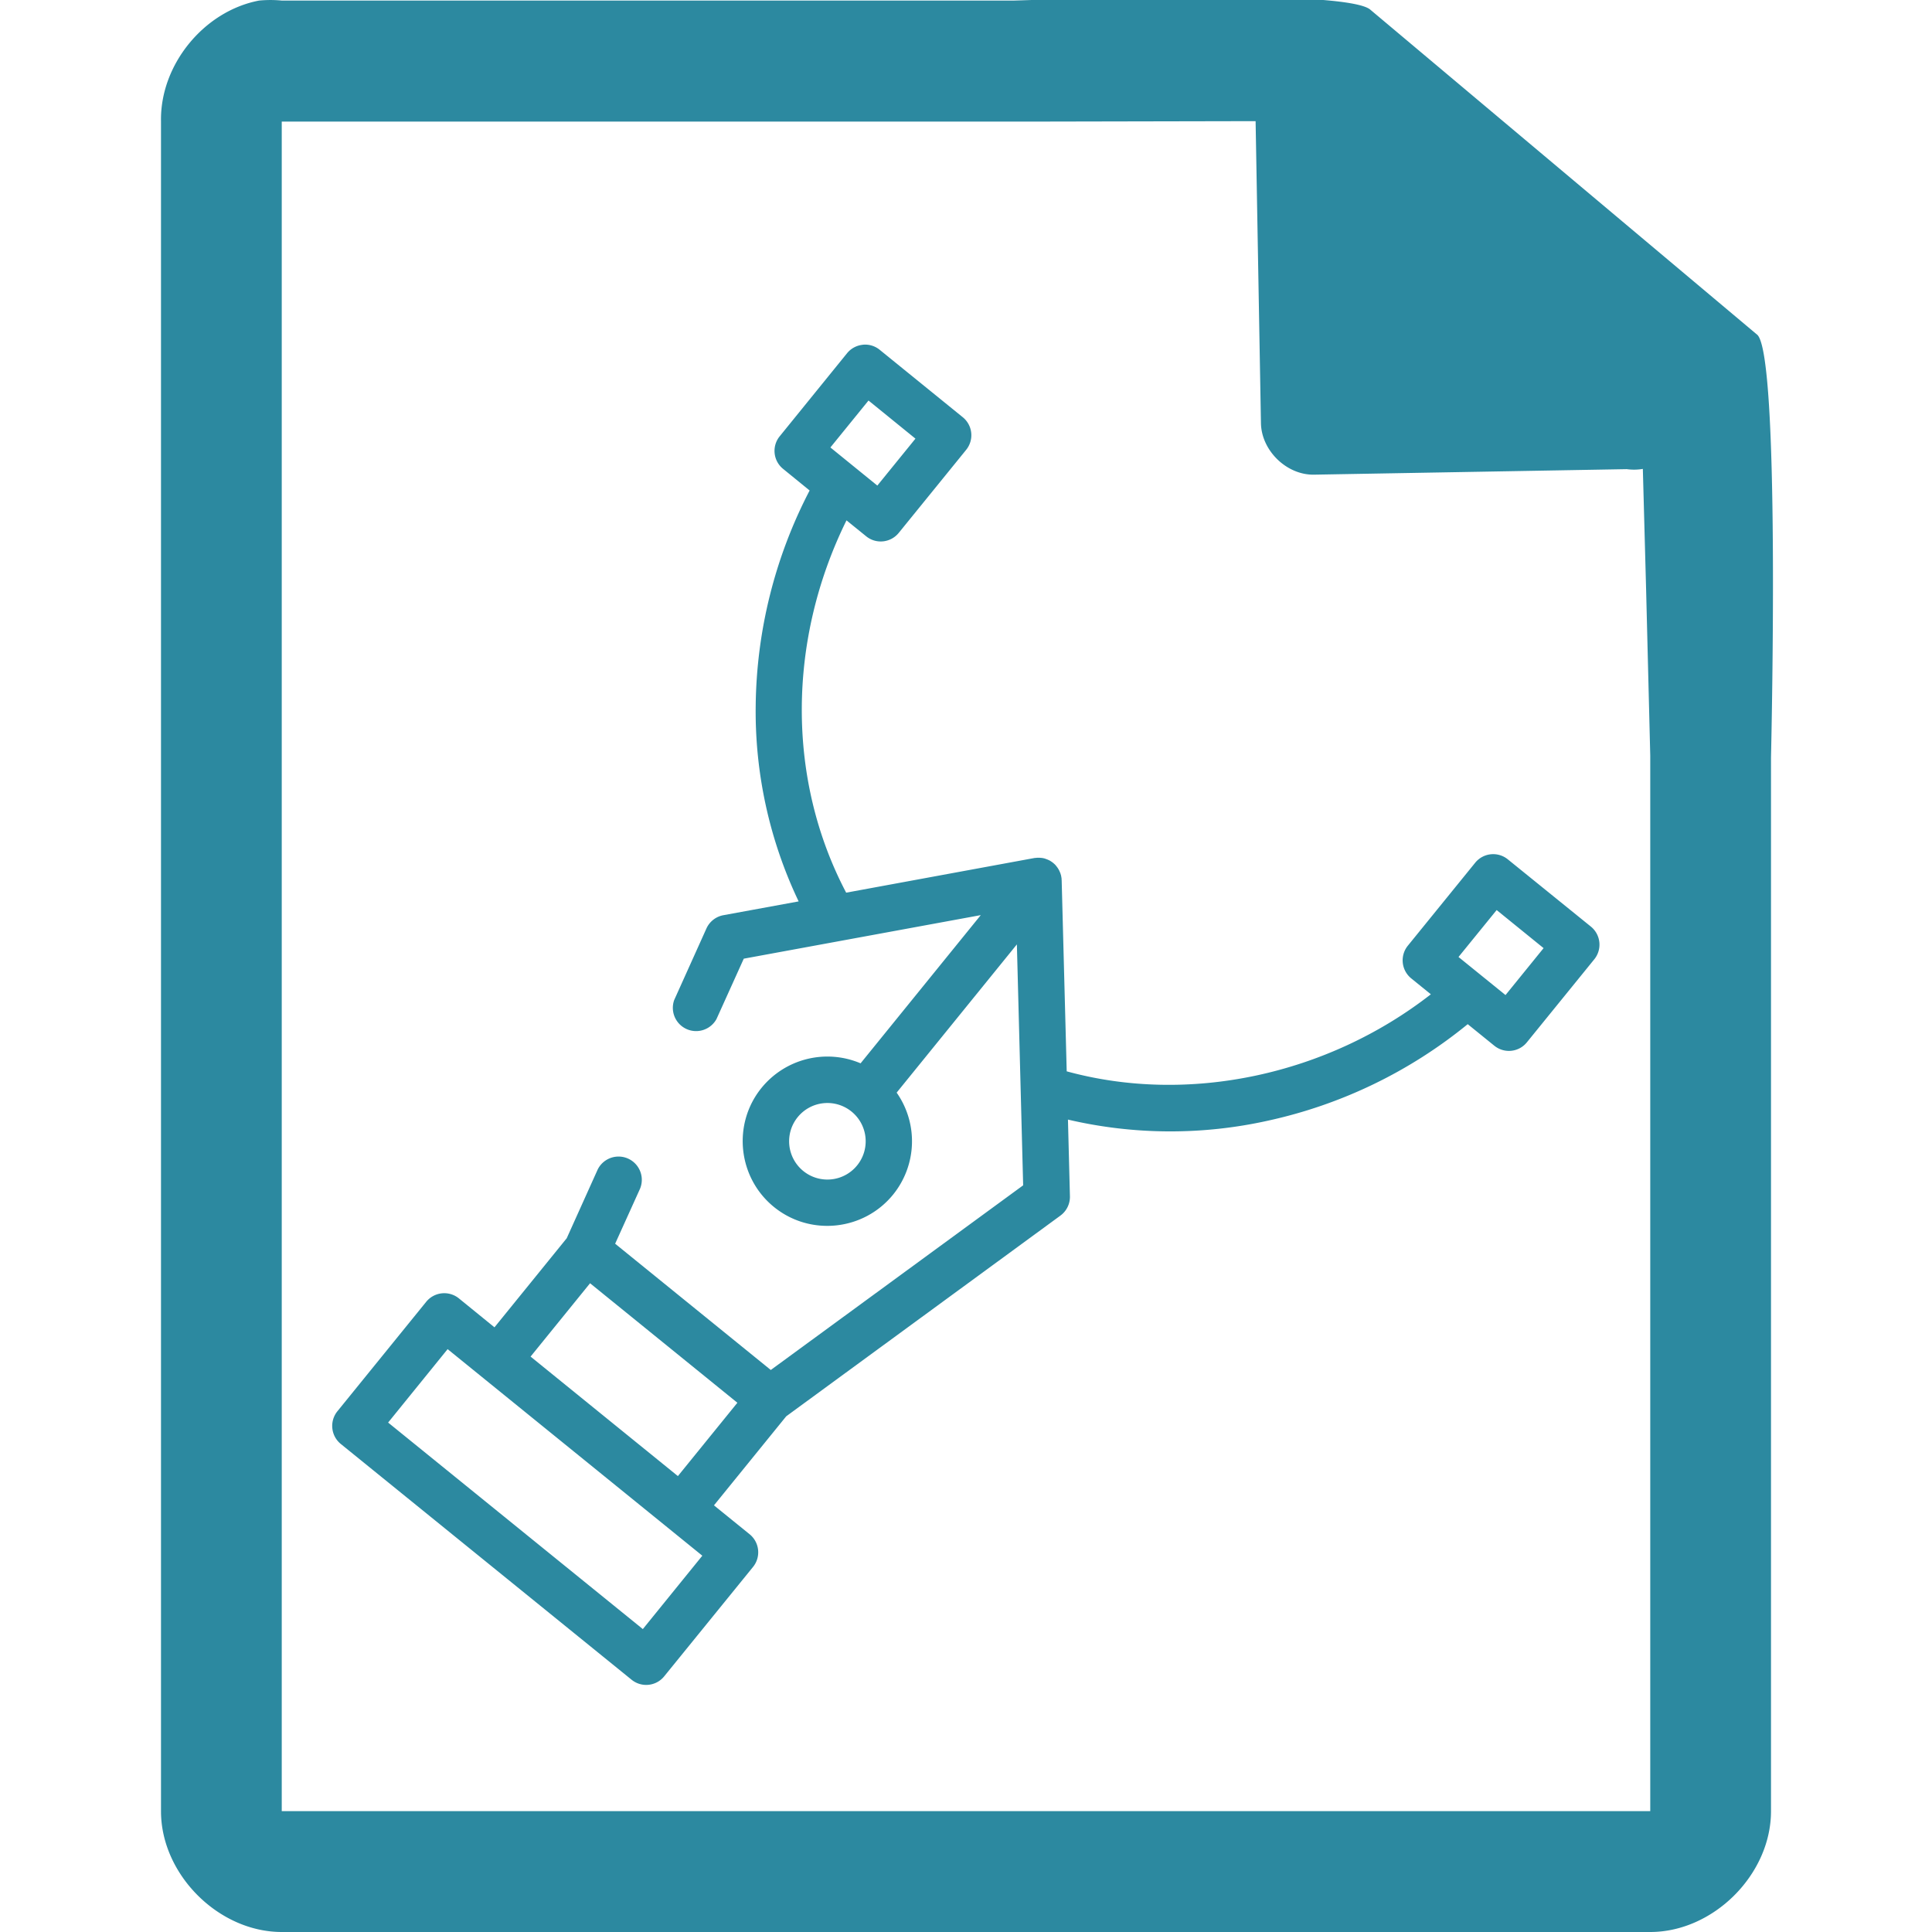 <?xml version="1.0" encoding="UTF-8" standalone="no"?>
<svg
   xmlns:dc="http://purl.org/dc/elements/1.1/"
   xmlns:cc="http://creativecommons.org/ns#"
   xmlns:rdf="http://www.w3.org/1999/02/22-rdf-syntax-ns#"
   xmlns:svg="http://www.w3.org/2000/svg"
   xmlns="http://www.w3.org/2000/svg"
   xmlns:sodipodi="http://sodipodi.sourceforge.net/DTD/sodipodi-0.dtd"
   xmlns:inkscape="http://www.inkscape.org/namespaces/inkscape"
   width="48"
   height="48"
   version="1.1"
   id="svg35"
   sodipodi:docname="x-office-drawing.svg"
   inkscape:version="0.92.4 (5da689c313, 2019-01-14)">
  <sodipodi:namedview
     pagecolor="#ffffff"
     bordercolor="#666666"
     borderopacity="1"
     objecttolerance="10"
     gridtolerance="10"
     guidetolerance="10"
     inkscape:pageopacity="0"
     inkscape:pageshadow="2"
     inkscape:window-width="1087"
     inkscape:window-height="480"
     id="namedview37"
     showgrid="false"
     inkscape:zoom="4.9166667"
     inkscape:cx="2.1355932"
     inkscape:cy="24"
     inkscape:window-x="0"
     inkscape:window-y="25"
     inkscape:window-maximized="0"
     inkscape:current-layer="svg35" />
  <defs
     id="defs31">
    <linearGradient
       id="a">
      <stop
         offset="0"
         stop-color="#dc85e9"
         id="stop2" />
      <stop
         offset="1"
         stop-color="#f2cbf8"
         id="stop4" />
    </linearGradient>
    <linearGradient
       id="b">
      <stop
         offset="0"
         stop-color="#dc85e9"
         id="stop7" />
      <stop
         offset="1"
         stop-color="#f2cbf8"
         id="stop9" />
    </linearGradient>
    <linearGradient
       id="c">
      <stop
         offset="0"
         stop-color="#fff"
         stop-opacity=".588"
         id="stop12" />
      <stop
         offset="1"
         stop-color="#fff"
         stop-opacity=".863"
         id="stop14" />
    </linearGradient>
    <linearGradient
       id="d">
      <stop
         offset="0"
         stop-color="#b3b3b3"
         id="stop17" />
      <stop
         offset="1"
         stop-color="#e6e6e6"
         id="stop19" />
    </linearGradient>
    <linearGradient
       id="e">
      <stop
         offset="0"
         stop-color="#e694bb"
         id="stop22" />
      <stop
         offset=".262"
         stop-color="#d3819a"
         id="stop24" />
      <stop
         offset=".705"
         stop-color="#b25a64"
         id="stop26" />
      <stop
         offset="1"
         stop-color="#98313d"
         id="stop28" />
    </linearGradient>
  </defs>
  <path
     style="color:#000000;font-weight:400;line-height:normal;font-family:'Andale Mono';text-indent:0;text-align:start;text-decoration:none;text-decoration-line:none;text-transform:none;overflow:visible;fill:#2c89a0;marker:none"
     d="m 29.705,-0.084 c -2.047,0.008 -4.121,0.088 -4.517,0.098 H 7 a 2.938,2.938 0 0 0 -0.563,0 C 5.063,0.276 3.975,1.612 4,3.012 V 45 c 0,1.57 1.43,3 3,3 h 34 c 1.57,0 3,-1.43 3,-3 V 18.818 C 44.018,18.026 44.215,8.891 43.664,8.322 l -9.61,-8.074 c -0.284,-0.275 -2.302,-0.34 -4.349,-0.332 z m 1.49,3.094 0.133,7.504 c 0.012,0.681 0.638,1.29 1.317,1.279 l 7.771,-0.137 c 0.133,0.018 0.268,0.017 0.4,-0.006 L 40.898,14.68 41,18.77 V 44.997 H 7 V 3.021 h 18.672 z m -9.761,5.556 a 0.577,0.577 0 0 0 -0.39,0.211 l -1.673,2.063 c -0.2,0.247 -0.162,0.61 0.086,0.81 l 0.658,0.536 a 11.856,11.856 0 0 0 -1.34,5.351 10.974,10.974 0 0 0 1.067,4.858 l -1.87,0.343 a 0.577,0.577 0 0 0 -0.421,0.33 l -0.801,1.778 a 0.578,0.578 0 0 0 1.05,0.474 l 0.679,-1.502 5.888,-1.082 -2.986,3.682 a 2.109,2.109 0 0 0 -2.461,0.61 c -0.73,0.9 -0.59,2.23 0.31,2.96 0.902,0.731 2.229,0.59 2.96,-0.31 a 2.105,2.105 0 0 0 0.087,-2.532 l 2.987,-3.683 0.156,5.986 -6.27,4.588 -3.867,-3.137 0.62,-1.37 A 0.578,0.578 0 0 0 14.85,29.055 l -0.77,1.709 -1.795,2.213 -0.885,-0.72 a 0.578,0.578 0 0 0 -0.812,0.087 l -2.205,2.718 a 0.578,0.578 0 0 0 0.084,0.813 l 7.224,5.857 c 0.248,0.201 0.61,0.164 0.811,-0.084 l 2.207,-2.718 a 0.578,0.578 0 0 0 -0.086,-0.813 l -0.885,-0.717 1.795,-2.212 6.813,-4.987 a 0.577,0.577 0 0 0 0.236,-0.48 l -0.049,-1.905 a 11.18,11.18 0 0 0 4.973,0.026 11.824,11.824 0 0 0 4.959,-2.397 l 0.66,0.535 c 0.248,0.201 0.61,0.164 0.81,-0.084 l 1.674,-2.062 A 0.578,0.578 0 0 0 39.525,23.021 L 37.461,21.35 a 0.576,0.576 0 0 0 -0.81,0.084 l -1.674,2.062 a 0.578,0.578 0 0 0 0.086,0.813 l 0.486,0.394 c -2.578,2.01 -6.022,2.743 -9.047,1.914 l -0.125,-4.746 -0.002,-0.016 c 0,-0.013 0,-0.026 -0.002,-0.039 0,-0.007 -0.003,-0.015 -0.004,-0.023 L 26.363,21.758 C 26.362,21.75 26.36,21.744 26.357,21.736 l -0.011,-0.037 -0.008,-0.02 A 0.58,0.58 0 0 0 26.322,21.643 L 26.314,21.625 C 26.308,21.612 26.3,21.6 26.293,21.588 l -0.008,-0.014 c -0.008,-0.013 -0.018,-0.025 -0.027,-0.037 l -0.008,-0.012 -0.031,-0.037 -0.01,-0.01 a 0.596,0.596 0 0 0 -0.045,-0.04 c -0.016,-0.014 -0.034,-0.025 -0.05,-0.036 l -0.01,-0.007 A 0.587,0.587 0 0 0 26.061,21.371 L 26.047,21.365 A 0.537,0.537 0 0 0 26.006,21.348 L 25.99,21.342 25.95,21.328 25.932,21.324 a 1.008,1.008 0 0 0 -0.041,-0.008 c -0.007,0 -0.013,0 -0.02,-0.002 l -0.039,-0.003 h -0.059 c -0.007,0 -0.015,0 -0.023,0.002 l -0.04,0.003 -0.015,0.002 -4.672,0.86 c -1.475,-2.802 -1.468,-6.257 0.008,-9.25 l 0.489,0.396 c 0.247,0.201 0.61,0.162 0.81,-0.086 l 1.674,-2.062 A 0.576,0.576 0 0 0 23.92,10.366 L 21.855,8.69 A 0.571,0.571 0 0 0 21.434,8.565 Z m 0.144,1.385 1.166,0.947 -0.947,1.166 -1.166,-0.947 z m 15.606,12.659 1.166,0.946 -0.946,1.166 -1.168,-0.946 z m -20.918,4.004 z m 4.191,0.795 a 0.951,0.951 0 1 1 -0.5,1.684 0.951,0.951 0 0 1 0.5,-1.684 z m -5.797,4.473 3.66,2.969 -1.478,1.822 -3.66,-2.969 z m -3.539,1.637 6.328,5.132 -1.478,1.823 -6.328,-5.131 z"
     font-weight="400"
     overflow="visible"
     id="path33"
     inkscape:connector-curvature="0" />
</svg>

